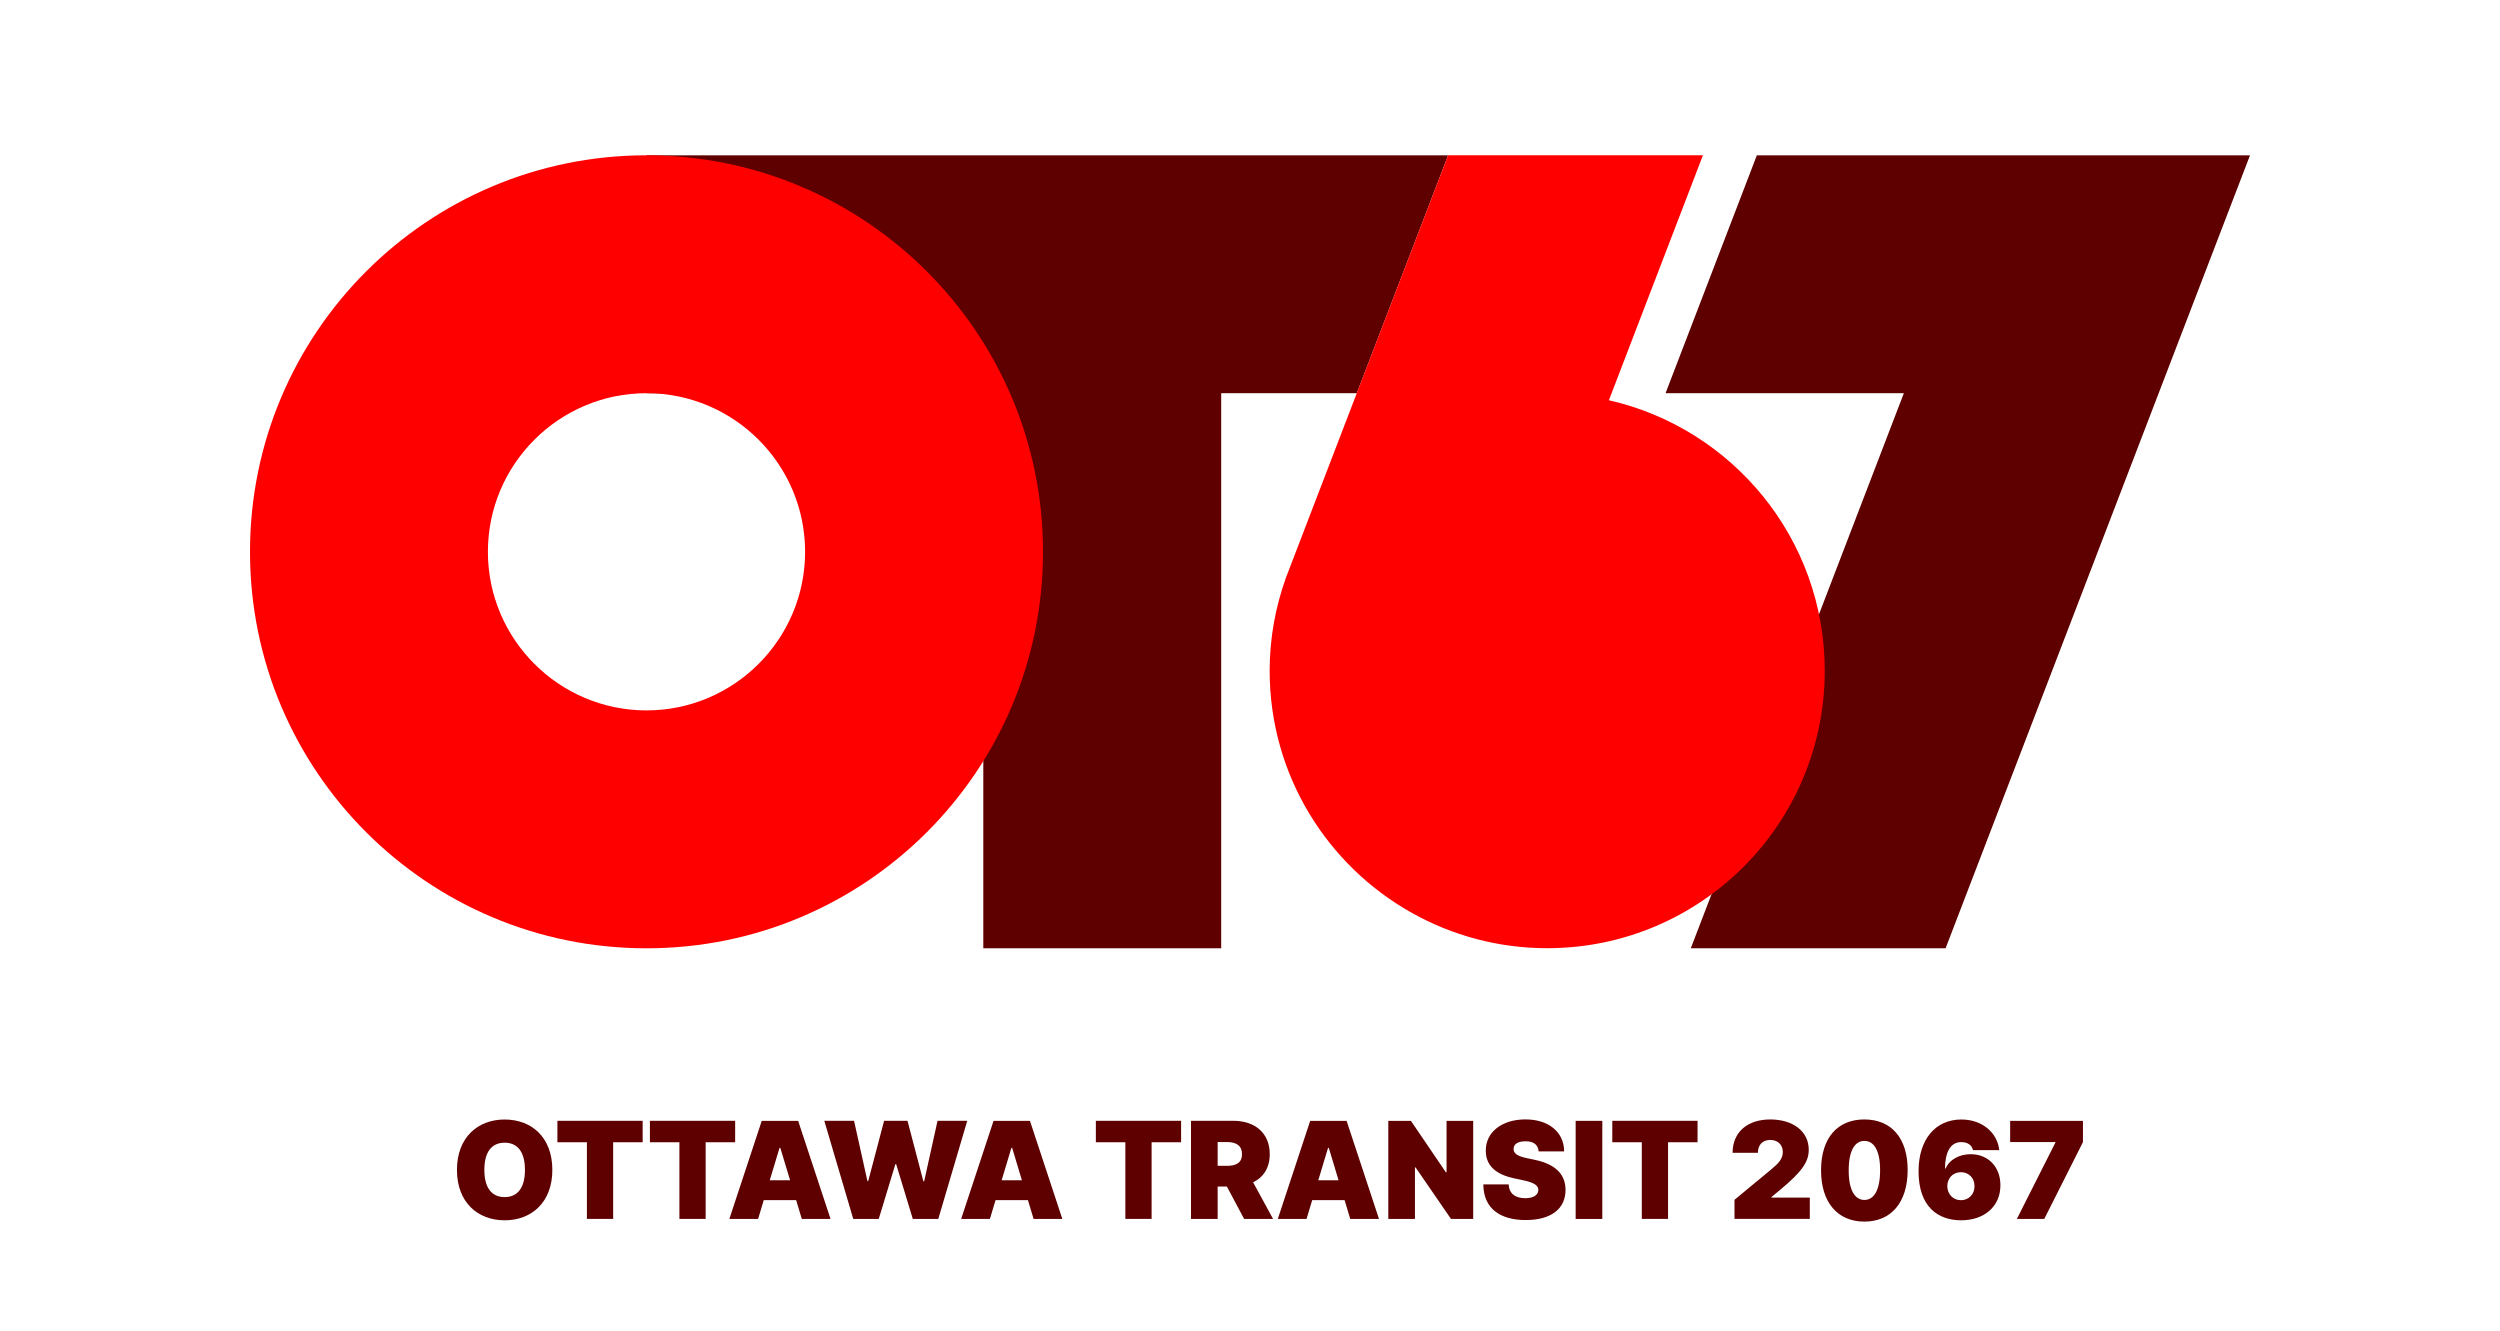 <?xml version="1.0" encoding="UTF-8"?>
<svg id="Layer_2" data-name="Layer 2" xmlns="http://www.w3.org/2000/svg" viewBox="0 0 500 266.2">
  <defs>
    <style>
      .cls-1 {
        fill: red;
      }

      .cls-1, .cls-2, .cls-3 {
        stroke-width: 0px;
      }

      .cls-2 {
        fill: none;
      }

      .cls-3 {
        fill: #5e0000;
      }
    </style>
  </defs>
  <g id="Layer_1-2" data-name="Layer 1">
    <g>
      <rect class="cls-2" width="500" height="266.2"/>
      <g>
        <g>
          <polygon class="cls-3" points="351.37 31.06 333.11 78.64 380.77 78.64 338.16 189.65 389.12 189.65 450 31.06 351.37 31.06"/>
          <polygon class="cls-3" points="129.3 31.06 129.3 78.64 196.66 78.64 196.66 189.65 244.24 189.65 244.24 78.64 271.36 78.64 289.62 31.06 129.3 31.06"/>
          <path class="cls-1" d="m289.62,31.06l-31.07,80.93-1.36,3.54c-2.08,5.82-3.26,12.07-3.26,18.61,0,20.84,11.5,38.97,28.48,48.46,8,4.47,17.21,7.04,27.03,7.04,30.66,0,55.51-24.85,55.51-55.51,0-26.41-18.46-48.47-43.17-54.08l18.81-49h-50.96Z"/>
          <path class="cls-1" d="m129.3,78.64c17.49,0,31.72,14.23,31.72,31.72s-14.23,31.72-31.72,31.72-31.72-14.23-31.72-31.72,14.23-31.72,31.72-31.72m0-47.58c-43.79,0-79.3,35.5-79.3,79.3s35.5,79.3,79.3,79.3,79.3-35.5,79.3-79.3S173.09,31.06,129.3,31.06h0Z"/>
        </g>
        <g>
          <path class="cls-3" d="m100.93,244.06c-5.37,0-9.54-3.57-9.54-10.08s4.18-10.08,9.54-10.08,9.54,3.53,9.54,10.08-4.22,10.08-9.54,10.08Zm0-15.52c-2.64,0-4.06,1.92-4.06,5.44s1.42,5.44,4.06,5.44,4.06-1.92,4.06-5.44-1.42-5.44-4.06-5.44Z"/>
          <path class="cls-3" d="m111.47,224.16h17.06v4.29h-5.9v15.33h-5.25v-15.33h-5.9v-4.29Z"/>
          <path class="cls-3" d="m129.97,224.16h17.06v4.29h-5.9v15.33h-5.25v-15.33h-5.9v-4.29Z"/>
          <path class="cls-3" d="m145.87,243.79l6.48-19.62h7.28l6.48,19.62h-5.75l-1.13-3.76h-6.48l-1.13,3.76h-5.75Zm12.15-7.74l-1.96-6.48h-.15l-1.96,6.48h4.06Z"/>
          <path class="cls-3" d="m164.87,224.16h5.94l2.68,12.07h.15l3.18-12.07h4.68l3.18,12.11h.15l2.68-12.11h5.94l-5.79,19.62h-5.1l-3.33-10.96h-.15l-3.33,10.96h-5.1l-5.79-19.62Z"/>
          <path class="cls-3" d="m192.23,243.79l6.48-19.62h7.28l6.48,19.62h-5.75l-1.13-3.76h-6.48l-1.13,3.76h-5.75Zm12.15-7.74l-1.95-6.48h-.15l-1.95,6.48h4.06Z"/>
          <path class="cls-3" d="m219.16,224.16h17.06v4.29h-5.9v15.33h-5.25v-15.33h-5.9v-4.29Z"/>
          <path class="cls-3" d="m238.2,224.16h8.47c4.36,0,7.28,2.49,7.28,6.67,0,2.72-1.25,4.63-3.33,5.63l3.99,7.32h-5.79l-3.45-6.48h-1.84v6.48h-5.33v-19.62Zm7.21,9.01c1.87,0,2.99-.66,2.99-2.34s-1.12-2.42-2.99-2.42h-1.88v4.75h1.88Z"/>
          <path class="cls-3" d="m255.56,243.79l6.48-19.62h7.28l6.48,19.62h-5.75l-1.13-3.76h-6.48l-1.13,3.76h-5.75Zm12.15-7.74l-1.95-6.48h-.15l-1.95,6.48h4.06Z"/>
          <path class="cls-3" d="m294.65,243.79h-4.45l-7.09-10.31h-.12v10.31h-5.33v-19.62h4.52l6.98,10.27h.15v-10.27h5.33v19.62Z"/>
          <path class="cls-3" d="m305.1,228.26c-1.65,0-2.37.63-2.38,1.49-.05.94.79,1.49,2.65,1.88l1.61.34c4.33.93,6.11,3.03,6.13,6.02-.02,3.87-3,6.02-7.97,6.02s-8.45-2.2-8.47-7.13h5.06c.09,1.8,1.29,2.76,3.33,2.76,1.71,0,2.59-.68,2.61-1.65-.02-.89-.77-1.44-2.95-1.92l-1.96-.42c-3.48-.75-5.61-2.45-5.6-5.52-.03-3.74,3.27-6.25,7.93-6.25s7.72,2.55,7.74,6.4h-5.1c-.11-1.27-.92-2.03-2.64-2.03Z"/>
          <path class="cls-3" d="m320.46,243.79h-5.33v-19.62h5.33v19.62Z"/>
          <path class="cls-3" d="m322.45,224.16h17.06v4.29h-5.9v15.33h-5.25v-15.33h-5.9v-4.29Z"/>
          <path class="cls-3" d="m346.9,239.96l7.32-6.06c1.45-1.2,2.34-2.1,2.34-3.49,0-1.5-1.04-2.42-2.51-2.42s-2.48.92-2.47,2.57h-5.06c0-4.13,2.96-6.67,7.53-6.67s7.7,2.4,7.7,6.06c0,2.27-1.14,4.21-5.62,7.93l-1.84,1.53v.11h7.67v4.25h-15.06v-3.83Z"/>
          <path class="cls-3" d="m364.21,234.01c.02-6.48,3.32-10.12,8.66-10.12s8.67,3.66,8.66,10.12c0,6.5-3.33,10.32-8.66,10.31-5.35,0-8.68-3.84-8.66-10.31Zm11.81,0c0-4.03-1.3-5.83-3.14-5.83s-3.12,1.79-3.14,5.83c-.02,4.13,1.3,5.98,3.14,5.98s3.15-1.85,3.14-5.98Z"/>
          <path class="cls-3" d="m383.71,234.21c.02-6.36,3.4-10.31,8.55-10.31,4.33,0,7.25,2.78,7.59,6.13h-5.25c-.24-1.11-1.22-1.61-2.34-1.61-2.24,0-3.24,2.12-3.26,5.29h.12c.75-1.8,2.78-2.87,5.02-2.87,3.56,0,5.96,2.62,5.94,6.21.02,4.23-3.22,7.01-7.86,7.01s-8.53-2.72-8.51-9.85Zm11.19,3.03c.02-1.62-1.13-2.8-2.72-2.8s-2.7,1.18-2.72,2.8c.02,1.62,1.17,2.8,2.72,2.8s2.74-1.18,2.72-2.8Z"/>
          <path class="cls-3" d="m411.07,228.53v-.11h-9.04v-4.25h14.56v4.25l-7.74,15.37h-5.48l7.7-15.26Z"/>
        </g>
      </g>
    </g>
  </g>
</svg>